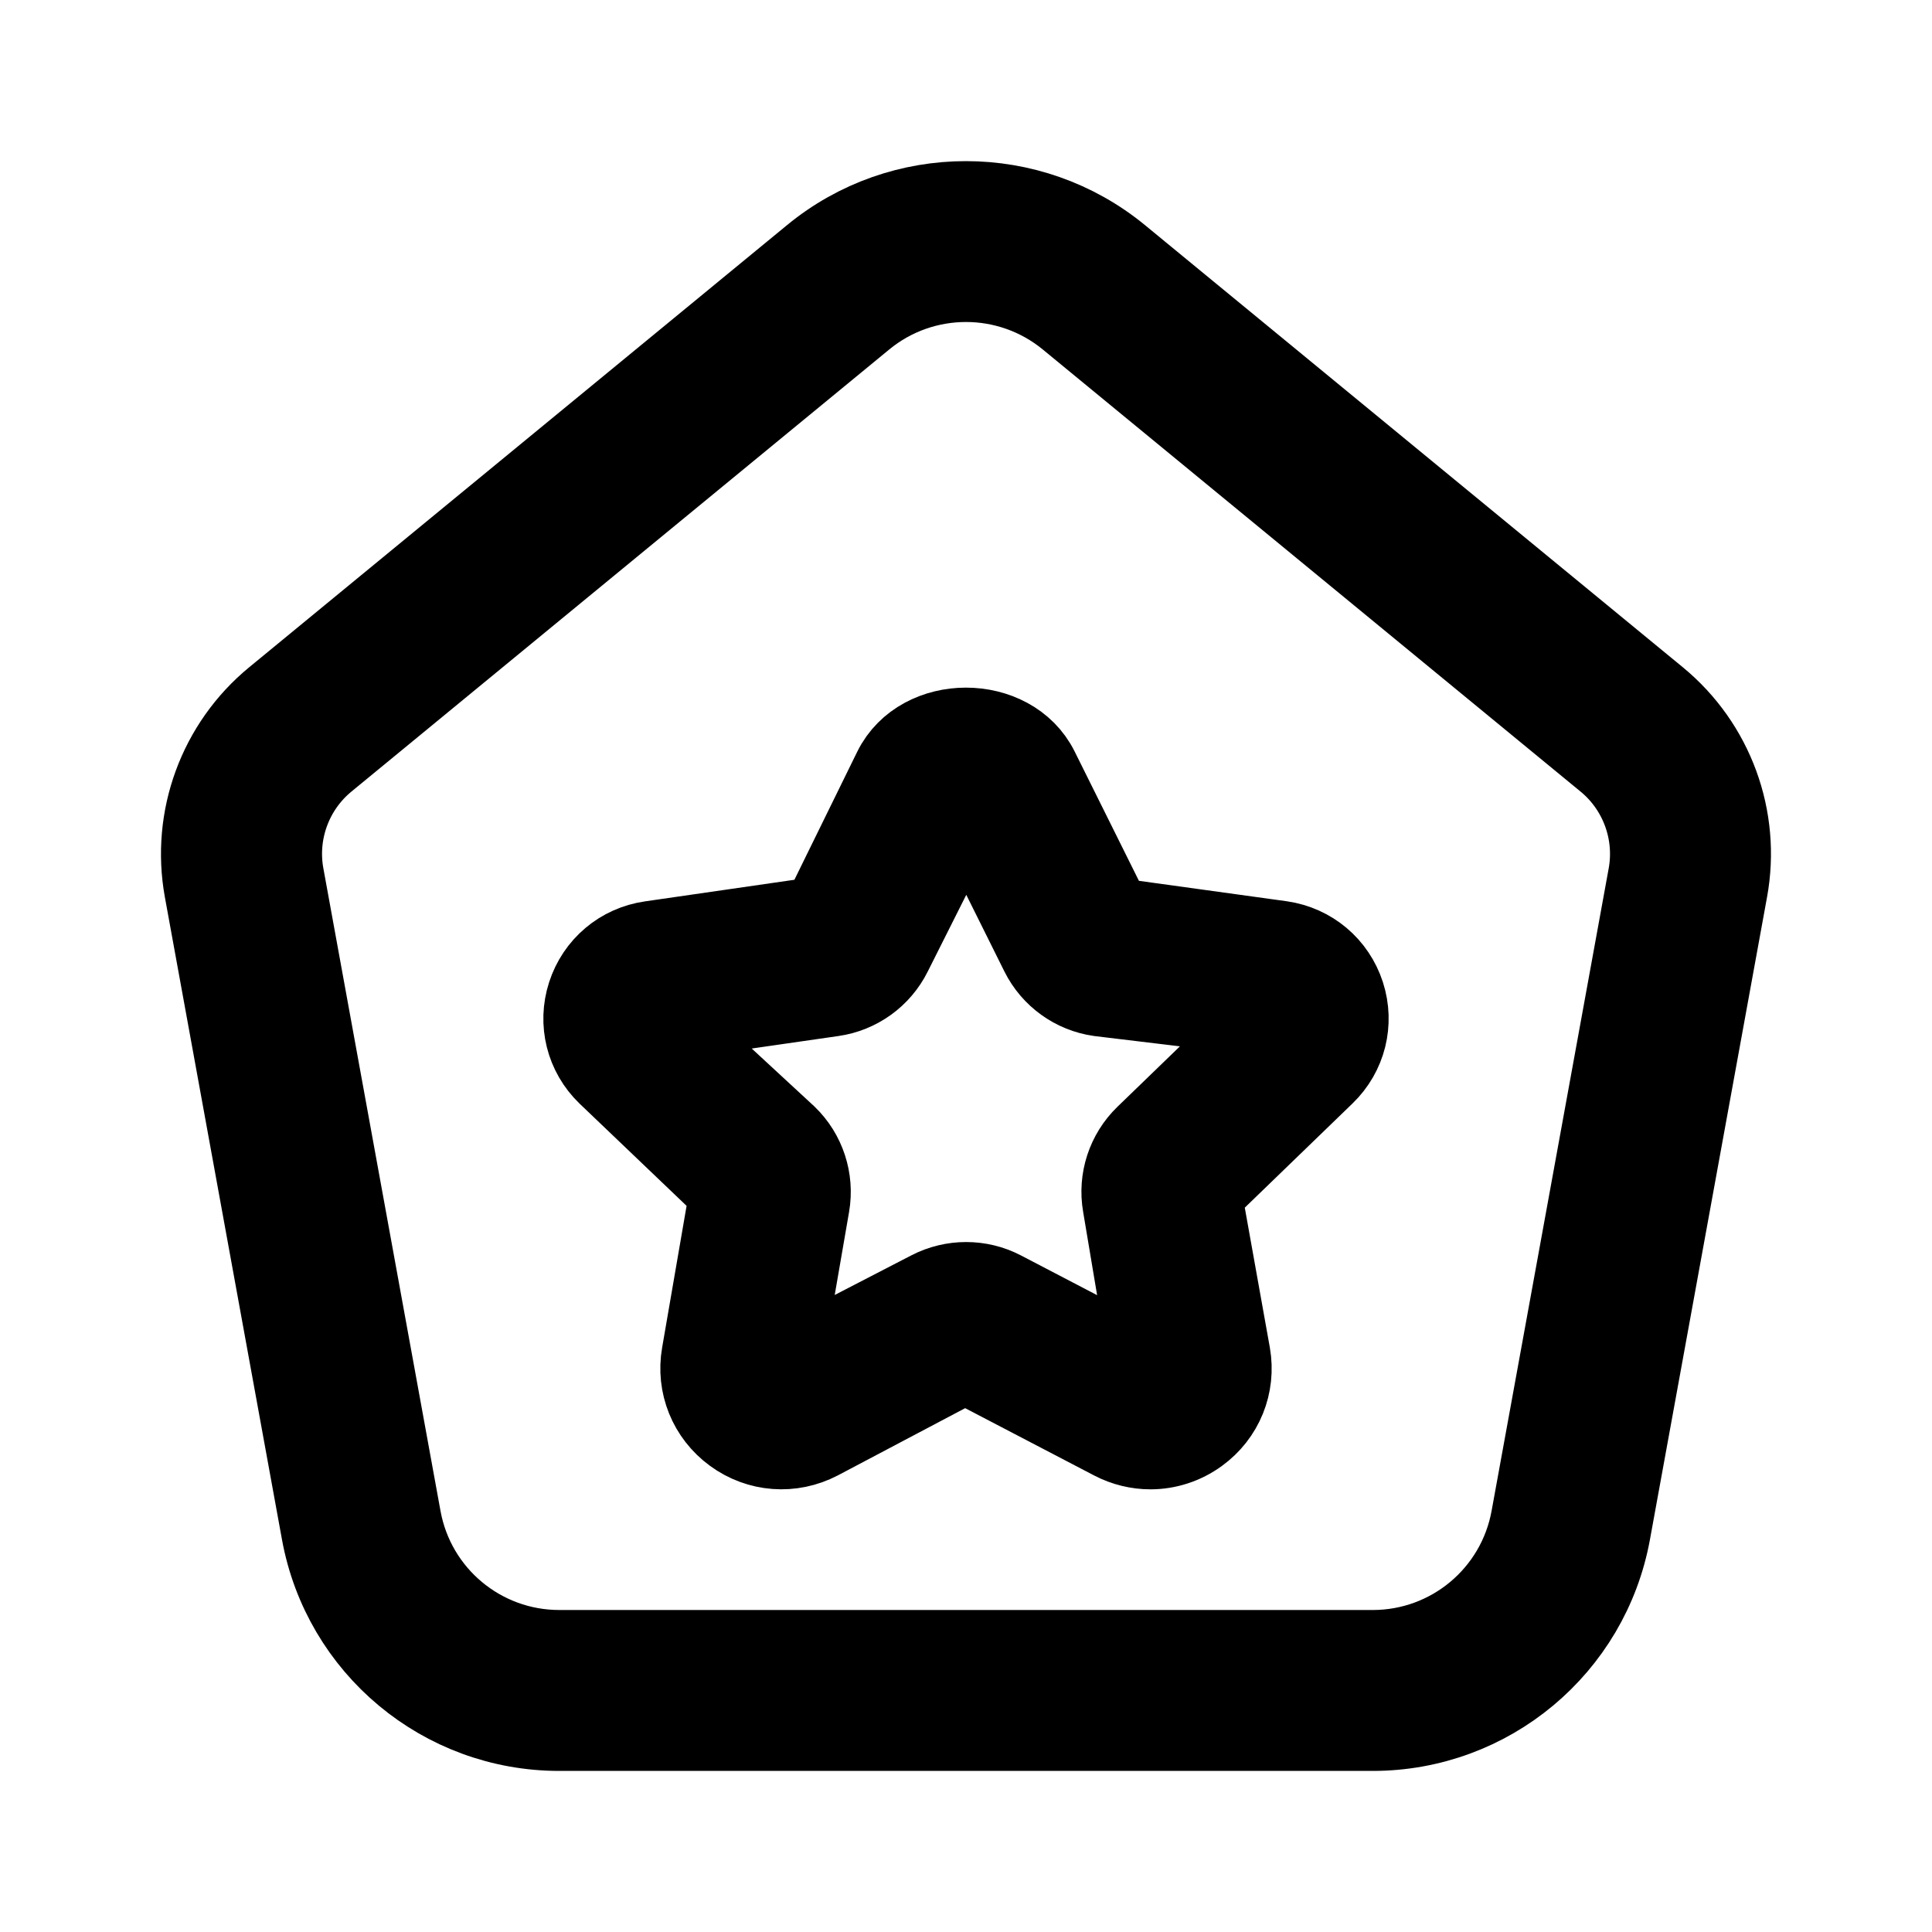 <svg viewBox="0 0 24 24" fill="currentColor" stroke="currentColor" xmlns="http://www.w3.org/2000/svg">
<path d="M20.588 8.676L13.906 3.183C12.8 2.274 11.196 2.275 10.094 3.183L3.412 8.676C2.712 9.252 2.378 10.163 2.54 11.055L3.995 19.037C4.256 20.463 5.497 21.499 6.947 21.499H17.052C18.502 21.499 19.743 20.463 20.004 19.037L21.459 11.054C21.622 10.163 21.288 9.252 20.588 8.676ZM20.476 10.875L19.021 18.858C18.848 19.809 18.02 20.5 17.053 20.5H6.948C5.981 20.5 5.153 19.81 4.98 18.858L3.525 10.876C3.427 10.34 3.628 9.793 4.047 9.448L10.729 3.955C11.097 3.652 11.548 3.5 12 3.5C12.451 3.5 12.902 3.652 13.271 3.955L19.953 9.448C20.373 9.794 20.573 10.341 20.476 10.875ZM15.916 11.691L13.818 11.401L12.902 9.558C12.56 8.87 11.438 8.87 11.098 9.558L10.201 11.386L8.084 11.692C7.713 11.745 7.412 12 7.297 12.355C7.183 12.709 7.278 13.09 7.546 13.349L9.067 14.802L8.718 16.825C8.652 17.203 8.804 17.578 9.114 17.805C9.426 18.034 9.833 18.064 10.176 17.885L11.988 16.928L13.824 17.886C13.972 17.963 14.133 18.001 14.291 18.001C14.5 18.001 14.708 17.935 14.885 17.806C15.196 17.58 15.348 17.205 15.282 16.826L14.924 14.828L16.454 13.348C16.722 13.089 16.817 12.708 16.703 12.354C16.588 11.999 16.287 11.745 15.916 11.691ZM14.229 14.108C13.999 14.331 13.893 14.653 13.948 14.97L14.288 16.997L12.452 16.039C12.31 15.965 12.156 15.929 12.001 15.929C11.846 15.929 11.691 15.966 11.55 16.039L9.705 16.993L10.055 14.969C10.109 14.653 10.003 14.33 9.773 14.108L8.228 12.68L10.344 12.375C10.66 12.33 10.935 12.132 11.077 11.846L12.005 9.999C12.005 9.999 12.006 10 12.007 10.002H12.008L12.925 11.846C13.068 12.132 13.342 12.329 13.657 12.374L15.76 12.627L14.229 14.108Z" />
</svg>
